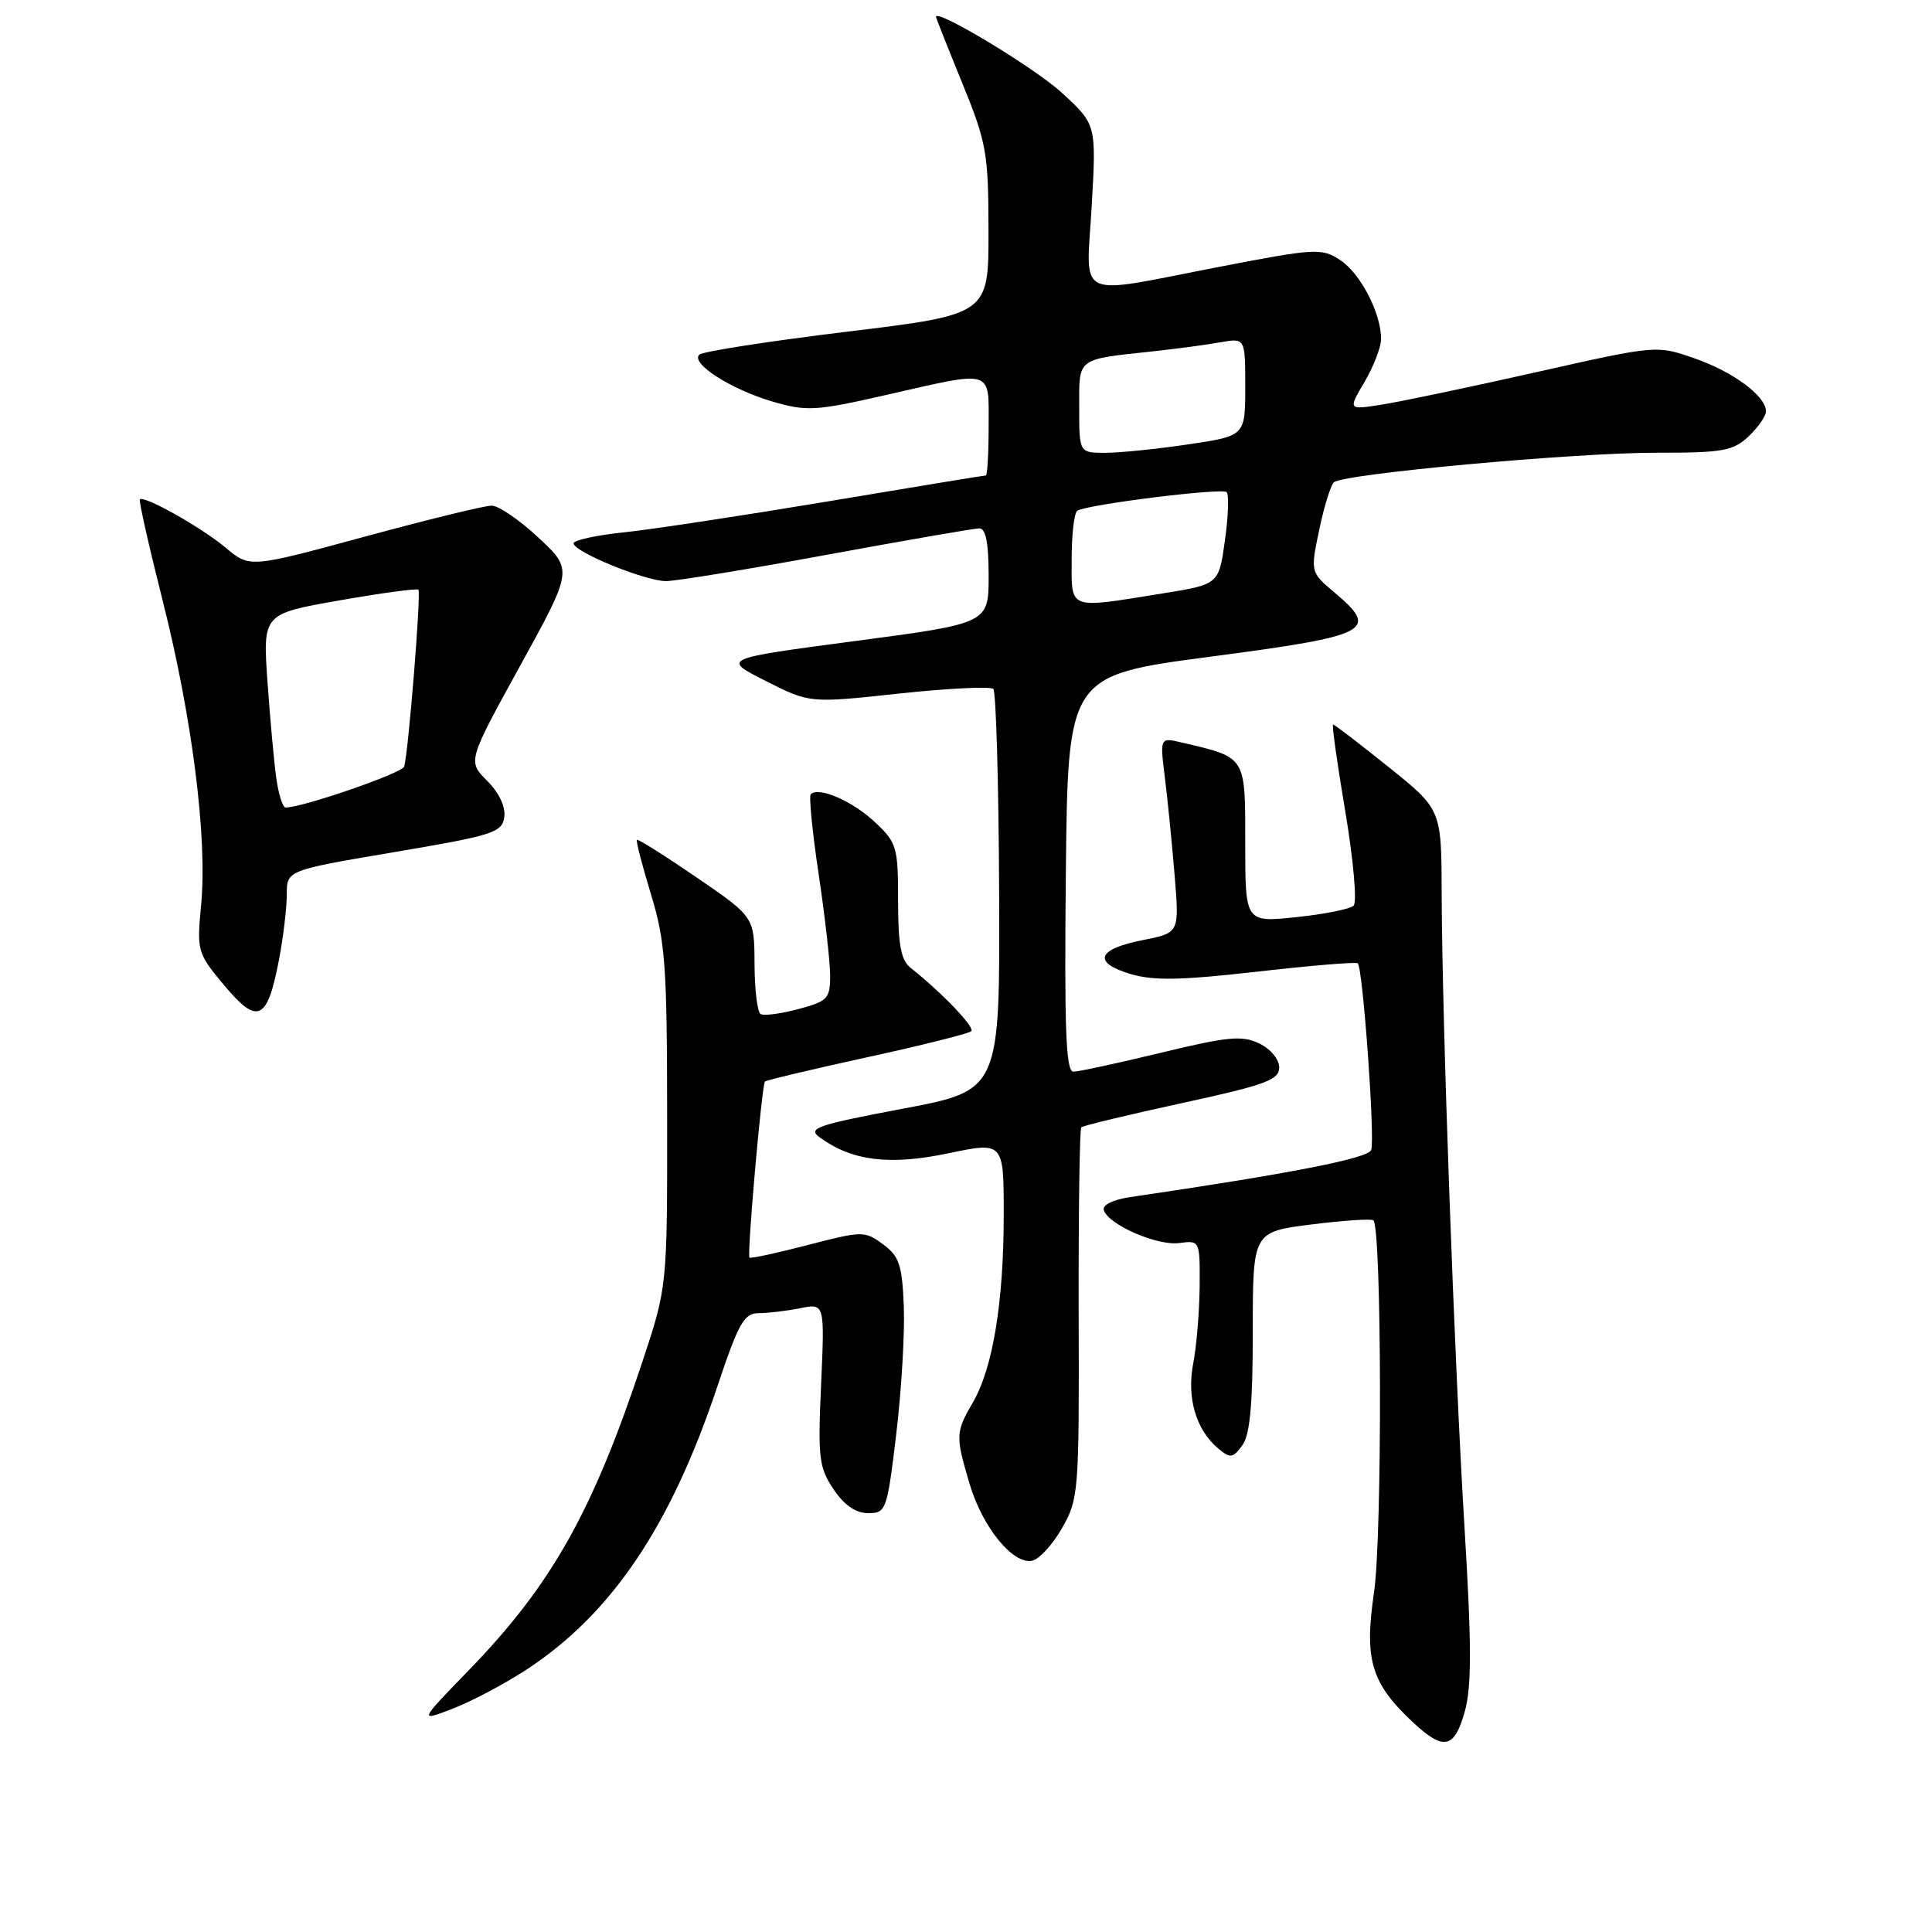 <?xml version="1.0" encoding="UTF-8" standalone="no"?>
<!DOCTYPE svg PUBLIC "-//W3C//DTD SVG 1.1//EN" "http://www.w3.org/Graphics/SVG/1.1/DTD/svg11.dtd" >
<svg xmlns="http://www.w3.org/2000/svg" xmlns:xlink="http://www.w3.org/1999/xlink" version="1.1" viewBox="0 0 256 256">
 <g >
 <path fill="currentColor"
d=" M 194.10 226.75 C 195.01 223.48 195.00 217.89 194.06 202.50 C 192.70 180.14 191.08 135.36 191.03 118.38 C 191.00 107.25 191.00 107.25 183.99 101.63 C 180.13 98.53 176.82 96.00 176.64 96.00 C 176.46 96.00 177.19 101.22 178.27 107.59 C 179.34 114.00 179.83 119.55 179.36 120.01 C 178.89 120.46 175.46 121.14 171.75 121.53 C 165.00 122.23 165.00 122.23 165.00 111.74 C 165.00 100.11 165.19 100.40 156.59 98.39 C 153.69 97.70 153.69 97.70 154.36 103.10 C 154.73 106.07 155.31 111.90 155.65 116.06 C 156.27 123.61 156.27 123.61 151.46 124.56 C 145.38 125.75 144.71 127.53 149.77 129.05 C 152.83 129.97 156.45 129.90 166.59 128.75 C 173.69 127.94 179.69 127.44 179.91 127.64 C 180.59 128.22 182.22 150.98 181.69 152.38 C 181.26 153.50 171.07 155.49 149.70 158.63 C 147.48 158.96 146.05 159.67 146.26 160.35 C 146.86 162.28 153.33 165.10 156.25 164.71 C 158.99 164.35 159.00 164.36 158.96 170.42 C 158.93 173.77 158.55 178.37 158.11 180.66 C 157.22 185.23 158.49 189.50 161.45 191.96 C 163.02 193.26 163.37 193.21 164.61 191.52 C 165.63 190.12 166.00 186.12 166.00 176.43 C 166.00 163.23 166.00 163.23 173.75 162.25 C 178.01 161.71 181.72 161.47 181.98 161.70 C 183.09 162.69 183.17 203.44 182.07 210.96 C 180.75 219.96 181.67 223.02 187.25 228.24 C 191.31 232.02 192.72 231.72 194.10 226.75 Z  M 69.72 221.26 C 81.03 213.87 88.86 202.26 95.04 183.75 C 97.86 175.31 98.60 174.00 100.52 174.00 C 101.75 174.00 104.22 173.71 106.01 173.35 C 109.28 172.69 109.28 172.69 108.80 183.44 C 108.36 193.19 108.52 194.47 110.45 197.34 C 111.87 199.45 113.39 200.50 115.04 200.50 C 117.42 200.50 117.54 200.15 118.76 190.00 C 119.45 184.22 119.90 176.62 119.76 173.10 C 119.54 167.59 119.15 166.45 117.00 164.87 C 114.57 163.09 114.29 163.09 107.04 164.97 C 102.93 166.04 99.46 166.79 99.31 166.64 C 98.96 166.29 100.95 143.72 101.36 143.30 C 101.54 143.13 107.63 141.68 114.91 140.09 C 122.18 138.51 128.38 136.95 128.70 136.64 C 129.21 136.12 124.83 131.55 120.62 128.21 C 119.38 127.22 119.00 125.14 119.00 119.36 C 119.00 112.19 118.84 111.65 115.88 108.89 C 112.93 106.13 108.47 104.20 107.43 105.24 C 107.17 105.50 107.64 110.27 108.48 115.85 C 109.31 121.42 110.00 127.47 110.00 129.29 C 110.00 132.32 109.66 132.68 105.78 133.71 C 103.45 134.33 101.20 134.63 100.78 134.36 C 100.35 134.10 99.99 131.10 99.98 127.69 C 99.95 121.50 99.95 121.50 92.30 116.26 C 88.09 113.38 84.53 111.14 84.39 111.28 C 84.25 111.42 85.09 114.67 86.26 118.51 C 88.16 124.74 88.39 127.95 88.40 148.00 C 88.42 170.50 88.42 170.50 85.10 180.50 C 78.52 200.34 73.08 210.02 62.11 221.32 C 55.50 228.14 55.50 228.14 60.00 226.40 C 62.48 225.45 66.85 223.13 69.72 221.26 Z  M 140.72 202.49 C 142.93 198.63 143.00 197.72 142.93 174.15 C 142.90 160.76 143.05 149.61 143.28 149.38 C 143.51 149.15 149.51 147.71 156.60 146.17 C 167.69 143.76 169.50 143.10 169.50 141.45 C 169.50 140.36 168.36 138.98 166.85 138.26 C 164.58 137.17 162.69 137.35 153.85 139.49 C 148.16 140.87 142.93 142.00 142.23 142.00 C 141.24 142.00 141.02 136.41 141.23 115.75 C 141.50 89.50 141.50 89.50 160.49 87.00 C 181.54 84.23 182.83 83.56 176.86 78.54 C 173.63 75.81 173.63 75.81 174.80 70.22 C 175.44 67.14 176.32 64.31 176.74 63.91 C 177.94 62.79 208.47 59.99 219.44 59.99 C 228.27 60.00 229.63 59.76 231.69 57.83 C 232.96 56.63 234.00 55.13 234.00 54.50 C 234.00 52.48 229.65 49.26 224.50 47.47 C 219.50 45.73 219.50 45.73 203.50 49.33 C 194.70 51.31 185.50 53.24 183.06 53.62 C 178.62 54.32 178.62 54.32 180.81 50.60 C 182.01 48.56 183.00 46.00 183.00 44.91 C 183.00 41.49 180.27 36.22 177.58 34.46 C 175.12 32.85 174.33 32.89 161.45 35.38 C 142.15 39.11 143.93 39.98 144.66 27.25 C 145.27 16.50 145.27 16.50 140.72 12.31 C 137.13 9.00 123.94 1.05 124.02 2.24 C 124.03 2.38 125.59 6.32 127.50 11.00 C 130.73 18.92 130.97 20.26 130.98 30.59 C 131.00 41.67 131.00 41.67 112.25 43.95 C 101.94 45.20 93.13 46.57 92.67 46.99 C 91.44 48.13 96.86 51.61 102.40 53.22 C 106.89 54.53 108.09 54.46 117.39 52.34 C 131.80 49.06 131.00 48.82 131.00 56.50 C 131.00 60.08 130.83 63.00 130.63 63.00 C 130.42 63.00 121.09 64.53 109.88 66.41 C 98.67 68.28 86.46 70.14 82.75 70.53 C 79.04 70.91 76.00 71.58 76.00 71.99 C 76.00 73.12 85.50 77.00 88.25 77.00 C 89.56 77.00 99.15 75.43 109.57 73.51 C 119.98 71.60 129.06 70.02 129.75 70.01 C 130.62 70.00 131.00 71.92 131.00 76.30 C 131.00 82.60 131.00 82.60 113.31 84.94 C 95.63 87.28 95.63 87.28 101.46 90.23 C 107.29 93.18 107.29 93.18 119.13 91.90 C 125.64 91.20 131.26 90.93 131.62 91.29 C 131.98 91.65 132.33 103.76 132.39 118.21 C 132.50 144.48 132.50 144.48 119.62 146.91 C 108.23 149.06 106.96 149.50 108.60 150.70 C 112.88 153.83 117.84 154.45 125.60 152.83 C 133.00 151.28 133.00 151.28 133.00 160.96 C 133.00 172.49 131.56 181.28 128.92 185.81 C 126.61 189.78 126.59 190.26 128.49 196.67 C 130.19 202.36 134.20 207.30 136.74 206.81 C 137.68 206.63 139.47 204.69 140.72 202.49 Z  M 36.98 127.10 C 37.54 124.14 38.00 120.29 38.00 118.52 C 38.00 115.32 38.00 115.32 52.25 112.91 C 65.36 110.69 66.53 110.32 66.82 108.27 C 67.01 106.90 66.14 105.05 64.55 103.46 C 61.96 100.87 61.96 100.87 68.94 88.18 C 75.92 75.50 75.92 75.50 71.36 71.25 C 68.86 68.91 66.06 67.00 65.15 67.00 C 64.24 66.99 56.66 68.85 48.29 71.12 C 33.09 75.25 33.09 75.25 29.91 72.58 C 26.72 69.90 19.05 65.58 18.53 66.18 C 18.38 66.36 19.73 72.36 21.54 79.53 C 25.46 95.04 27.48 110.95 26.66 119.78 C 26.07 126.06 26.13 126.28 29.74 130.60 C 34.15 135.87 35.43 135.26 36.98 127.10 Z  M 142.00 74.06 C 142.00 70.79 142.34 67.92 142.75 67.67 C 144.14 66.83 161.95 64.62 162.54 65.21 C 162.86 65.53 162.76 68.41 162.31 71.61 C 161.50 77.44 161.50 77.44 154.00 78.64 C 141.37 80.67 142.00 80.91 142.00 74.06 Z  M 143.00 54.02 C 143.00 47.30 142.52 47.66 153.00 46.53 C 156.03 46.20 159.96 45.67 161.75 45.35 C 165.00 44.78 165.00 44.78 165.00 51.27 C 165.00 57.76 165.00 57.76 157.46 58.88 C 153.31 59.50 148.36 60.00 146.46 60.00 C 143.00 60.00 143.00 60.00 143.00 54.02 Z  M 36.63 103.25 C 36.33 101.19 35.80 95.41 35.45 90.42 C 34.81 81.34 34.81 81.34 44.96 79.56 C 50.54 78.58 55.26 77.94 55.44 78.14 C 55.82 78.55 54.10 99.92 53.55 101.58 C 53.26 102.46 40.08 107.01 37.84 107.00 C 37.47 107.00 36.93 105.31 36.63 103.25 Z "/>
</g>
</svg>